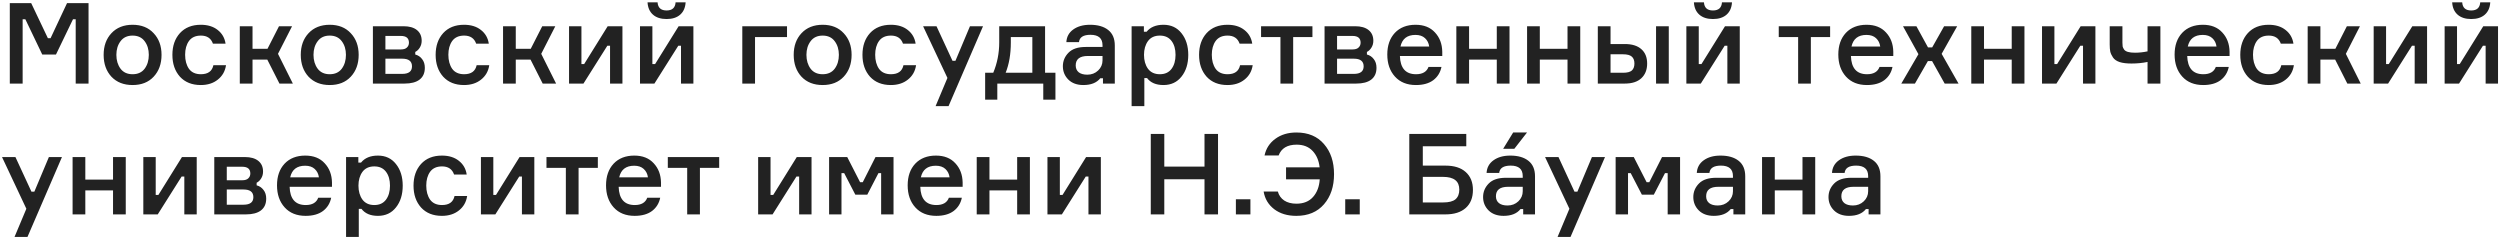 <svg width="688" height="66" viewBox="0 0 688 66" fill="none" xmlns="http://www.w3.org/2000/svg">
<path d="M2.697 23V0.866H8.587L13.175 10.507H13.919L18.445 0.866H24.366V23H20.832V5.299H20.088L15.407 15.002H11.625L6.975 5.299H6.231V23H2.697ZM30.661 9.143C32.108 7.593 34.05 6.818 36.489 6.818C38.928 6.818 40.86 7.593 42.286 9.143C43.733 10.672 44.456 12.656 44.456 15.095C44.456 17.554 43.733 19.559 42.286 21.109C40.86 22.638 38.928 23.403 36.489 23.403C34.05 23.403 32.108 22.638 30.661 21.109C29.235 19.559 28.522 17.554 28.522 15.095C28.522 12.656 29.235 10.672 30.661 9.143ZM33.172 18.908C33.937 19.921 35.042 20.427 36.489 20.427C37.936 20.427 39.041 19.921 39.806 18.908C40.571 17.875 40.953 16.604 40.953 15.095C40.953 13.607 40.571 12.357 39.806 11.344C39.041 10.311 37.936 9.794 36.489 9.794C35.042 9.794 33.937 10.311 33.172 11.344C32.407 12.357 32.025 13.607 32.025 15.095C32.025 16.604 32.407 17.875 33.172 18.908ZM58.727 17.947H62.199C61.951 19.6 61.197 20.923 59.936 21.915C58.696 22.907 57.136 23.403 55.255 23.403C52.837 23.403 50.925 22.638 49.52 21.109C48.135 19.559 47.443 17.554 47.443 15.095C47.443 12.636 48.135 10.641 49.52 9.112C50.925 7.583 52.837 6.818 55.255 6.818C57.156 6.818 58.706 7.293 59.905 8.244C61.124 9.195 61.848 10.455 62.075 12.026H58.603C58.086 10.538 56.981 9.794 55.286 9.794C53.819 9.794 52.723 10.29 52 11.282C51.297 12.274 50.946 13.535 50.946 15.064C50.946 16.635 51.297 17.926 52 18.939C52.723 19.931 53.819 20.427 55.286 20.427C57.229 20.427 58.376 19.6 58.727 17.947ZM76.904 23L73.556 16.397H69.495V23H65.992V7.221H69.495V13.421H73.618L76.78 7.221H80.376L76.501 14.816L80.593 23H76.904ZM84.911 9.143C86.358 7.593 88.3 6.818 90.739 6.818C93.178 6.818 95.11 7.593 96.536 9.143C97.983 10.672 98.706 12.656 98.706 15.095C98.706 17.554 97.983 19.559 96.536 21.109C95.11 22.638 93.178 23.403 90.739 23.403C88.3 23.403 86.358 22.638 84.911 21.109C83.485 19.559 82.772 17.554 82.772 15.095C82.772 12.656 83.485 10.672 84.911 9.143ZM87.422 18.908C88.187 19.921 89.293 20.427 90.739 20.427C92.186 20.427 93.291 19.921 94.056 18.908C94.821 17.875 95.203 16.604 95.203 15.095C95.203 13.607 94.821 12.357 94.056 11.344C93.291 10.311 92.186 9.794 90.739 9.794C89.293 9.794 88.187 10.311 87.422 11.344C86.657 12.357 86.275 13.607 86.275 15.095C86.275 16.604 86.657 17.875 87.422 18.908ZM114.279 14.289V15.002C115.064 15.209 115.695 15.632 116.17 16.273C116.666 16.893 116.914 17.689 116.914 18.66C116.914 20.086 116.428 21.171 115.457 21.915C114.506 22.638 113.132 23 111.334 23H102.623V7.221H111.055C112.646 7.221 113.876 7.572 114.744 8.275C115.612 8.978 116.046 9.959 116.046 11.22C116.046 11.923 115.87 12.553 115.519 13.111C115.188 13.648 114.775 14.041 114.279 14.289ZM106.064 20.334H110.683C112.481 20.334 113.38 19.642 113.38 18.257C113.38 16.852 112.481 16.149 110.683 16.149H106.064V20.334ZM106.064 9.887V13.607H110.311C111.076 13.607 111.634 13.431 111.985 13.08C112.357 12.729 112.543 12.284 112.543 11.747C112.543 10.507 111.799 9.887 110.311 9.887H106.064ZM131.171 17.947H134.643C134.395 19.6 133.641 20.923 132.38 21.915C131.14 22.907 129.58 23.403 127.699 23.403C125.281 23.403 123.37 22.638 121.964 21.109C120.58 19.559 119.887 17.554 119.887 15.095C119.887 12.636 120.58 10.641 121.964 9.112C123.37 7.583 125.281 6.818 127.699 6.818C129.601 6.818 131.151 7.293 132.349 8.244C133.569 9.195 134.292 10.455 134.519 12.026H131.047C130.531 10.538 129.425 9.794 127.73 9.794C126.263 9.794 125.168 10.29 124.444 11.282C123.742 12.274 123.39 13.535 123.39 15.064C123.39 16.635 123.742 17.926 124.444 18.939C125.168 19.931 126.263 20.427 127.73 20.427C129.673 20.427 130.82 19.6 131.171 17.947ZM149.349 23L146.001 16.397H141.94V23H138.437V7.221H141.94V13.421H146.063L149.225 7.221H152.821L148.946 14.816L153.038 23H149.349ZM160.569 23H156.601V7.221H160.011V17.637H160.755L167.234 7.221H171.295V23H167.885V12.584H167.141L160.569 23ZM180.095 23H176.127V7.221H179.537V17.637H180.281L186.76 7.221H190.821V23H187.411V12.584H186.667L180.095 23ZM185.923 0.649H188.682C188.599 2.096 188.103 3.222 187.194 4.028C186.285 4.834 185.034 5.237 183.443 5.237C181.852 5.237 180.601 4.834 179.692 4.028C178.783 3.222 178.287 2.096 178.204 0.649H180.963C181.066 2.137 181.893 2.881 183.443 2.881C184.993 2.881 185.82 2.137 185.923 0.649ZM204.281 23V7.221H216.588V10.197H207.784V23H204.281ZM220.566 9.143C222.013 7.593 223.956 6.818 226.394 6.818C228.833 6.818 230.765 7.593 232.191 9.143C233.638 10.672 234.361 12.656 234.361 15.095C234.361 17.554 233.638 19.559 232.191 21.109C230.765 22.638 228.833 23.403 226.394 23.403C223.956 23.403 222.013 22.638 220.566 21.109C219.14 19.559 218.427 17.554 218.427 15.095C218.427 12.656 219.14 10.672 220.566 9.143ZM223.077 18.908C223.842 19.921 224.948 20.427 226.394 20.427C227.841 20.427 228.947 19.921 229.711 18.908C230.476 17.875 230.858 16.604 230.858 15.095C230.858 13.607 230.476 12.357 229.711 11.344C228.947 10.311 227.841 9.794 226.394 9.794C224.948 9.794 223.842 10.311 223.077 11.344C222.313 12.357 221.93 13.607 221.93 15.095C221.93 16.604 222.313 17.875 223.077 18.908ZM248.632 17.947H252.104C251.856 19.6 251.102 20.923 249.841 21.915C248.601 22.907 247.041 23.403 245.16 23.403C242.742 23.403 240.831 22.638 239.425 21.109C238.041 19.559 237.348 17.554 237.348 15.095C237.348 12.636 238.041 10.641 239.425 9.112C240.831 7.583 242.742 6.818 245.16 6.818C247.062 6.818 248.612 7.293 249.81 8.244C251.03 9.195 251.753 10.455 251.98 12.026H248.508C247.992 10.538 246.886 9.794 245.191 9.794C243.724 9.794 242.629 10.29 241.905 11.282C241.203 12.274 240.851 13.535 240.851 15.064C240.851 16.635 241.203 17.926 241.905 18.939C242.629 19.931 243.724 20.427 245.191 20.427C247.134 20.427 248.281 19.6 248.632 17.947ZM261.043 29.2H257.478L260.733 21.45L254.037 7.221H257.726L262.128 16.738H262.934L266.933 7.221H270.529L261.043 29.2ZM287.604 20.024H290.456V27.433H287.108V23H274.46V27.433H271.112V20.024H273.344C274.439 17.399 274.987 14.609 274.987 11.654V7.221H287.604V20.024ZM284.101 20.024V10.197H278.18V11.685C278.18 14.888 277.704 17.668 276.754 20.024H284.101ZM303.537 23V21.543H302.793C301.801 22.783 300.251 23.403 298.143 23.403C296.407 23.403 295.032 22.907 294.02 21.915C293.007 20.902 292.501 19.673 292.501 18.226C292.501 16.8 293.017 15.56 294.051 14.506C295.084 13.452 296.655 12.925 298.763 12.925H303.413V12.46C303.413 10.538 302.307 9.577 300.096 9.577C298.132 9.577 297.078 10.249 296.934 11.592H293.462C293.544 10.125 294.175 8.967 295.353 8.12C296.551 7.252 298.091 6.818 299.972 6.818C302.1 6.818 303.764 7.293 304.963 8.244C306.182 9.195 306.792 10.621 306.792 12.522V23H303.537ZM299.228 20.551C300.406 20.551 301.398 20.169 302.204 19.404C303.01 18.639 303.413 17.709 303.413 16.614V15.405H299.383C297.151 15.405 296.035 16.273 296.035 18.009C296.035 18.815 296.314 19.445 296.872 19.9C297.43 20.334 298.215 20.551 299.228 20.551ZM319.2 9.794C317.753 9.794 316.658 10.3 315.914 11.313C315.191 12.326 314.829 13.586 314.829 15.095C314.829 16.624 315.191 17.895 315.914 18.908C316.658 19.921 317.753 20.427 319.2 20.427C320.585 20.427 321.649 19.941 322.393 18.97C323.137 17.978 323.509 16.686 323.509 15.095C323.509 13.504 323.137 12.222 322.393 11.251C321.649 10.28 320.585 9.794 319.2 9.794ZM311.419 7.221H314.798V8.74H315.542C316.575 7.459 318.125 6.818 320.192 6.818C322.279 6.818 323.933 7.593 325.152 9.143C326.392 10.693 327.012 12.677 327.012 15.095C327.012 17.534 326.392 19.528 325.152 21.078C323.933 22.628 322.279 23.403 320.192 23.403C318.146 23.403 316.637 22.762 315.666 21.481H314.922V29.2H311.419V7.221ZM341.269 17.947H344.741C344.493 19.6 343.739 20.923 342.478 21.915C341.238 22.907 339.678 23.403 337.797 23.403C335.379 23.403 333.467 22.638 332.062 21.109C330.677 19.559 329.985 17.554 329.985 15.095C329.985 12.636 330.677 10.641 332.062 9.112C333.467 7.583 335.379 6.818 337.797 6.818C339.698 6.818 341.248 7.293 342.447 8.244C343.666 9.195 344.39 10.455 344.617 12.026H341.145C340.628 10.538 339.523 9.794 337.828 9.794C336.361 9.794 335.265 10.29 334.542 11.282C333.839 12.274 333.488 13.535 333.488 15.064C333.488 16.635 333.839 17.926 334.542 18.939C335.265 19.931 336.361 20.427 337.828 20.427C339.771 20.427 340.918 19.6 341.269 17.947ZM347.046 10.197V7.221H361.182V10.197H355.881V23H352.378V10.197H347.046ZM376.175 14.289V15.002C376.96 15.209 377.59 15.632 378.066 16.273C378.562 16.893 378.81 17.689 378.81 18.66C378.81 20.086 378.324 21.171 377.353 21.915C376.402 22.638 375.028 23 373.23 23H364.519V7.221H372.951C374.542 7.221 375.772 7.572 376.64 8.275C377.508 8.978 377.942 9.959 377.942 11.22C377.942 11.923 377.766 12.553 377.415 13.111C377.084 13.648 376.671 14.041 376.175 14.289ZM367.96 20.334H372.579C374.377 20.334 375.276 19.642 375.276 18.257C375.276 16.852 374.377 16.149 372.579 16.149H367.96V20.334ZM367.96 9.887V13.607H372.207C372.971 13.607 373.529 13.431 373.881 13.08C374.253 12.729 374.439 12.284 374.439 11.747C374.439 10.507 373.695 9.887 372.207 9.887H367.96ZM396.911 14.227V15.405H385.255C385.358 18.753 386.836 20.427 389.688 20.427C391.486 20.427 392.633 19.755 393.129 18.412H396.694C396.384 19.941 395.63 21.161 394.431 22.07C393.232 22.959 391.641 23.403 389.657 23.403C387.218 23.403 385.296 22.628 383.891 21.078C382.486 19.528 381.783 17.503 381.783 15.002C381.783 12.522 382.475 10.538 383.86 9.05C385.265 7.562 387.167 6.818 389.564 6.818C391.837 6.818 393.615 7.521 394.896 8.926C396.198 10.311 396.87 12.078 396.911 14.227ZM389.533 9.608C387.26 9.608 385.885 10.672 385.41 12.801H393.315C393.191 11.871 392.809 11.106 392.168 10.507C391.527 9.908 390.649 9.608 389.533 9.608ZM415.418 23H411.915V16.397H404.289V23H400.786V7.221H404.289V13.421H411.915V7.221H415.418V23ZM434.884 23H431.381V16.397H423.755V23H420.252V7.221H423.755V13.421H431.381V7.221H434.884V23ZM439.718 7.221H443.221V12.119H447.158C449.142 12.119 450.661 12.594 451.715 13.545C452.769 14.475 453.296 15.787 453.296 17.482C453.296 19.197 452.758 20.551 451.684 21.543C450.63 22.514 449.121 23 447.158 23H439.718V7.221ZM443.221 14.94V20.024H446.662C447.798 20.024 448.604 19.817 449.08 19.404C449.555 18.97 449.793 18.329 449.793 17.482C449.793 16.635 449.555 16.004 449.08 15.591C448.604 15.157 447.798 14.94 446.662 14.94H443.221ZM455.745 7.221H459.248V23H455.745V7.221ZM468.056 23H464.088V7.221H467.498V17.637H468.242L474.721 7.221H478.782V23H475.372V12.584H474.628L468.056 23ZM473.884 0.649H476.643C476.56 2.096 476.064 3.222 475.155 4.028C474.246 4.834 472.995 5.237 471.404 5.237C469.813 5.237 468.562 4.834 467.653 4.028C466.744 3.222 466.248 2.096 466.165 0.649H468.924C469.027 2.137 469.854 2.881 471.404 2.881C472.954 2.881 473.781 2.137 473.884 0.649ZM489.513 10.197V7.221H503.649V10.197H498.348V23H494.845V10.197H489.513ZM521.032 14.227V15.405H509.376C509.479 18.753 510.957 20.427 513.809 20.427C515.607 20.427 516.754 19.755 517.25 18.412H520.815C520.505 19.941 519.751 21.161 518.552 22.07C517.353 22.959 515.762 23.403 513.778 23.403C511.339 23.403 509.417 22.628 508.012 21.078C506.607 19.528 505.904 17.503 505.904 15.002C505.904 12.522 506.596 10.538 507.981 9.05C509.386 7.562 511.288 6.818 513.685 6.818C515.958 6.818 517.736 7.521 519.017 8.926C520.319 10.311 520.991 12.078 521.032 14.227ZM513.654 9.608C511.381 9.608 510.006 10.672 509.531 12.801H517.436C517.312 11.871 516.93 11.106 516.289 10.507C515.648 9.908 514.77 9.608 513.654 9.608ZM535.176 23L531.704 16.8H530.557L526.992 23H523.241L527.953 14.909L523.706 7.221H527.395L530.588 13.049H531.735L535.021 7.221H538.617L534.339 14.816L538.989 23H535.176ZM557.128 23H553.625V16.397H545.999V23H542.496V7.221H545.999V13.421H553.625V7.221H557.128V23ZM565.93 23H561.962V7.221H565.372V17.637H566.116L572.595 7.221H576.656V23H573.246V12.584H572.502L565.93 23ZM580.589 7.221H584.092V11.778C584.092 12.212 584.113 12.553 584.154 12.801C584.216 13.049 584.351 13.328 584.557 13.638C584.764 13.927 585.115 14.144 585.611 14.289C586.107 14.434 586.758 14.506 587.564 14.506C588.68 14.506 589.827 14.382 591.005 14.134V7.221H594.539V23H591.005V17.048C589.621 17.337 588.143 17.482 586.572 17.482C585.25 17.482 584.165 17.348 583.317 17.079C582.47 16.79 581.86 16.366 581.488 15.808C581.116 15.25 580.868 14.713 580.744 14.196C580.641 13.679 580.589 13.028 580.589 12.243V7.221ZM613.578 14.227V15.405H601.922C602.025 18.753 603.503 20.427 606.355 20.427C608.153 20.427 609.3 19.755 609.796 18.412H613.361C613.051 19.941 612.297 21.161 611.098 22.07C609.899 22.959 608.308 23.403 606.324 23.403C603.885 23.403 601.963 22.628 600.558 21.078C599.153 19.528 598.45 17.503 598.45 15.002C598.45 12.522 599.142 10.538 600.527 9.05C601.932 7.562 603.834 6.818 606.231 6.818C608.504 6.818 610.282 7.521 611.563 8.926C612.865 10.311 613.537 12.078 613.578 14.227ZM606.2 9.608C603.927 9.608 602.552 10.672 602.077 12.801H609.982C609.858 11.871 609.476 11.106 608.835 10.507C608.194 9.908 607.316 9.608 606.2 9.608ZM627.807 17.947H631.279C631.031 19.6 630.277 20.923 629.016 21.915C627.776 22.907 626.216 23.403 624.335 23.403C621.917 23.403 620.005 22.638 618.6 21.109C617.215 19.559 616.523 17.554 616.523 15.095C616.523 12.636 617.215 10.641 618.6 9.112C620.005 7.583 621.917 6.818 624.335 6.818C626.236 6.818 627.786 7.293 628.985 8.244C630.204 9.195 630.928 10.455 631.155 12.026H627.683C627.166 10.538 626.061 9.794 624.366 9.794C622.899 9.794 621.803 10.29 621.08 11.282C620.377 12.274 620.026 13.535 620.026 15.064C620.026 16.635 620.377 17.926 621.08 18.939C621.803 19.931 622.899 20.427 624.366 20.427C626.309 20.427 627.456 19.6 627.807 17.947ZM645.984 23L642.636 16.397H638.575V23H635.072V7.221H638.575V13.421H642.698L645.86 7.221H649.456L645.581 14.816L649.673 23H645.984ZM657.204 23H653.236V7.221H656.646V17.637H657.39L663.869 7.221H667.93V23H664.52V12.584H663.776L657.204 23ZM676.731 23H672.763V7.221H676.173V17.637H676.917L683.396 7.221H687.457V23H684.047V12.584H683.303L676.731 23ZM682.559 0.649H685.318C685.235 2.096 684.739 3.222 683.83 4.028C682.92 4.834 681.67 5.237 680.079 5.237C678.487 5.237 677.237 4.834 676.328 4.028C675.418 3.222 674.922 2.096 674.84 0.649H677.599C677.702 2.137 678.529 2.881 680.079 2.881C681.629 2.881 682.455 2.137 682.559 0.649ZM7.564 65.2H3.999L7.254 57.45L0.558 43.221H4.247L8.649 52.738H9.455L13.454 43.221H17.05L7.564 65.2ZM34.609 59H31.106V52.397H23.48V59H19.977V43.221H23.48V49.421H31.106V43.221H34.609V59ZM43.41 59H39.442V43.221H42.852V53.637H43.596L50.075 43.221H54.136V59H50.726V48.584H49.982L43.41 59ZM70.625 50.289V51.002C71.41 51.209 72.04 51.632 72.516 52.273C73.012 52.893 73.26 53.689 73.26 54.66C73.26 56.086 72.774 57.171 71.803 57.915C70.852 58.638 69.478 59 67.68 59H58.969V43.221H67.401C68.992 43.221 70.222 43.572 71.09 44.275C71.958 44.978 72.392 45.959 72.392 47.22C72.392 47.923 72.216 48.553 71.865 49.111C71.534 49.648 71.121 50.041 70.625 50.289ZM62.41 56.334H67.029C68.827 56.334 69.726 55.642 69.726 54.257C69.726 52.852 68.827 52.149 67.029 52.149H62.41V56.334ZM62.41 45.887V49.607H66.657C67.421 49.607 67.979 49.431 68.331 49.08C68.703 48.729 68.889 48.284 68.889 47.747C68.889 46.507 68.145 45.887 66.657 45.887H62.41ZM91.361 50.227V51.405H79.705C79.808 54.753 81.286 56.427 84.138 56.427C85.936 56.427 87.083 55.755 87.579 54.412H91.144C90.834 55.941 90.08 57.161 88.881 58.07C87.683 58.959 86.091 59.403 84.107 59.403C81.668 59.403 79.746 58.628 78.341 57.078C76.936 55.528 76.233 53.503 76.233 51.002C76.233 48.522 76.925 46.538 78.31 45.05C79.716 43.562 81.617 42.818 84.014 42.818C86.287 42.818 88.065 43.521 89.346 44.926C90.648 46.311 91.32 48.078 91.361 50.227ZM83.983 45.608C81.71 45.608 80.335 46.672 79.86 48.801H87.765C87.641 47.871 87.259 47.106 86.618 46.507C85.978 45.908 85.099 45.608 83.983 45.608ZM103.017 45.794C101.571 45.794 100.475 46.3 99.731 47.313C99.008 48.326 98.646 49.586 98.646 51.095C98.646 52.624 99.008 53.895 99.731 54.908C100.475 55.921 101.571 56.427 103.017 56.427C104.402 56.427 105.466 55.941 106.21 54.97C106.954 53.978 107.326 52.686 107.326 51.095C107.326 49.504 106.954 48.222 106.21 47.251C105.466 46.28 104.402 45.794 103.017 45.794ZM95.236 43.221H98.615V44.74H99.359C100.393 43.459 101.943 42.818 104.009 42.818C106.097 42.818 107.75 43.593 108.969 45.143C110.209 46.693 110.829 48.677 110.829 51.095C110.829 53.534 110.209 55.528 108.969 57.078C107.75 58.628 106.097 59.403 104.009 59.403C101.963 59.403 100.455 58.762 99.483 57.481H98.739V65.2H95.236V43.221ZM125.086 53.947H128.558C128.31 55.6 127.556 56.923 126.295 57.915C125.055 58.907 123.495 59.403 121.614 59.403C119.196 59.403 117.285 58.638 115.879 57.109C114.495 55.559 113.802 53.554 113.802 51.095C113.802 48.636 114.495 46.641 115.879 45.112C117.285 43.583 119.196 42.818 121.614 42.818C123.516 42.818 125.066 43.293 126.264 44.244C127.484 45.195 128.207 46.455 128.434 48.026H124.962C124.446 46.538 123.34 45.794 121.645 45.794C120.178 45.794 119.083 46.29 118.359 47.282C117.657 48.274 117.305 49.535 117.305 51.064C117.305 52.635 117.657 53.926 118.359 54.939C119.083 55.931 120.178 56.427 121.645 56.427C123.588 56.427 124.735 55.6 125.086 53.947ZM136.32 59H132.352V43.221H135.762V53.637H136.506L142.985 43.221H147.046V59H143.636V48.584H142.892L136.32 59ZM150.39 46.197V43.221H164.526V46.197H159.225V59H155.722V46.197H150.39ZM181.909 50.227V51.405H170.253C170.356 54.753 171.834 56.427 174.686 56.427C176.484 56.427 177.631 55.755 178.127 54.412H181.692C181.382 55.941 180.628 57.161 179.429 58.07C178.23 58.959 176.639 59.403 174.655 59.403C172.216 59.403 170.294 58.628 168.889 57.078C167.484 55.528 166.781 53.503 166.781 51.002C166.781 48.522 167.473 46.538 168.858 45.05C170.263 43.562 172.165 42.818 174.562 42.818C176.835 42.818 178.613 43.521 179.894 44.926C181.196 46.311 181.868 48.078 181.909 50.227ZM174.531 45.608C172.258 45.608 170.883 46.672 170.408 48.801H178.313C178.189 47.871 177.807 47.106 177.166 46.507C176.525 45.908 175.647 45.608 174.531 45.608ZM183.782 46.197V43.221H197.918V46.197H192.617V59H189.114V46.197H183.782ZM212.609 59H208.641V43.221H212.051V53.637H212.795L219.274 43.221H223.335V59H219.925V48.584H219.181L212.609 59ZM228.167 59V43.221H233.158L236.692 50.134H237.436L240.939 43.221H245.899V59H242.489V47.654H241.745L238.676 53.575H235.39L232.321 47.654H231.577V59H228.167ZM264.919 50.227V51.405H253.263C253.366 54.753 254.844 56.427 257.696 56.427C259.494 56.427 260.641 55.755 261.137 54.412H264.702C264.392 55.941 263.637 57.161 262.439 58.07C261.24 58.959 259.649 59.403 257.665 59.403C255.226 59.403 253.304 58.628 251.899 57.078C250.493 55.528 249.791 53.503 249.791 51.002C249.791 48.522 250.483 46.538 251.868 45.05C253.273 43.562 255.174 42.818 257.572 42.818C259.845 42.818 261.622 43.521 262.904 44.926C264.206 46.311 264.877 48.078 264.919 50.227ZM257.541 45.608C255.267 45.608 253.893 46.672 253.418 48.801H261.323C261.199 47.871 260.816 47.106 260.176 46.507C259.535 45.908 258.657 45.608 257.541 45.608ZM283.426 59H279.923V52.397H272.297V59H268.794V43.221H272.297V49.421H279.923V43.221H283.426V59ZM292.228 59H288.26V43.221H291.67V53.637H292.414L298.893 43.221H302.954V59H299.544V48.584H298.8L292.228 59ZM331.48 36.866H335.2V59H331.48V49.328H320.413V59H316.693V36.866H320.413V45.856H331.48V36.866ZM344.114 59H340.115V54.846H344.114V59ZM347.752 52.707H351.658C351.947 53.761 352.536 54.588 353.425 55.187C354.314 55.766 355.43 56.055 356.773 56.055C358.736 56.055 360.266 55.435 361.361 54.195C362.456 52.955 363.066 51.343 363.19 49.359H353.921V46.042H363.159C362.952 44.182 362.312 42.684 361.237 41.547C360.162 40.39 358.695 39.811 356.835 39.811C354.272 39.811 352.619 40.803 351.875 42.787H348C348.413 40.865 349.405 39.336 350.976 38.199C352.547 37.042 354.479 36.463 356.773 36.463C360.018 36.463 362.549 37.527 364.368 39.656C366.207 41.764 367.127 44.523 367.127 47.933C367.127 51.322 366.207 54.081 364.368 56.21C362.529 58.339 359.987 59.403 356.742 59.403C354.303 59.403 352.278 58.793 350.666 57.574C349.054 56.334 348.083 54.712 347.752 52.707ZM374.205 59H370.206V54.846H374.205V59ZM391.556 45.577H397.787C400.205 45.577 402.065 46.166 403.367 47.344C404.689 48.522 405.351 50.165 405.351 52.273C405.351 54.402 404.689 56.055 403.367 57.233C402.044 58.411 400.184 59 397.787 59H387.836V36.866H403.522V40.245H391.556V45.577ZM391.556 55.714H397.136C398.727 55.714 399.864 55.425 400.546 54.846C401.248 54.247 401.6 53.358 401.6 52.18C401.6 49.845 400.112 48.677 397.136 48.677H391.556V55.714ZM419.181 59V57.543H418.437C417.445 58.783 415.895 59.403 413.787 59.403C412.051 59.403 410.677 58.907 409.664 57.915C408.652 56.902 408.145 55.673 408.145 54.226C408.145 52.8 408.662 51.56 409.695 50.506C410.729 49.452 412.299 48.925 414.407 48.925H419.057V48.46C419.057 46.538 417.952 45.577 415.74 45.577C413.777 45.577 412.723 46.249 412.578 47.592H409.106C409.189 46.125 409.819 44.967 410.997 44.12C412.196 43.252 413.736 42.818 415.616 42.818C417.745 42.818 419.409 43.293 420.607 44.244C421.827 45.195 422.436 46.621 422.436 48.522V59H419.181ZM414.872 56.551C416.05 56.551 417.042 56.169 417.848 55.404C418.654 54.639 419.057 53.709 419.057 52.614V51.405H415.027C412.795 51.405 411.679 52.273 411.679 54.009C411.679 54.815 411.958 55.445 412.516 55.9C413.074 56.334 413.86 56.551 414.872 56.551ZM420.235 36.463L416.732 40.958H413.663L416.422 36.463H420.235ZM432.21 65.2H428.645L431.9 57.45L425.204 43.221H428.893L433.295 52.738H434.101L438.1 43.221H441.696L432.21 65.2ZM444.622 59V43.221H449.613L453.147 50.134H453.891L457.394 43.221H462.354V59H458.944V47.654H458.2L455.131 53.575H451.845L448.776 47.654H448.032V59H444.622ZM477.034 59V57.543H476.29C475.298 58.783 473.748 59.403 471.64 59.403C469.904 59.403 468.529 58.907 467.517 57.915C466.504 56.902 465.998 55.673 465.998 54.226C465.998 52.8 466.514 51.56 467.548 50.506C468.581 49.452 470.152 48.925 472.26 48.925H476.91V48.46C476.91 46.538 475.804 45.577 473.593 45.577C471.629 45.577 470.575 46.249 470.431 47.592H466.959C467.041 46.125 467.672 44.967 468.85 44.12C470.048 43.252 471.588 42.818 473.469 42.818C475.597 42.818 477.261 43.293 478.46 44.244C479.679 45.195 480.289 46.621 480.289 48.522V59H477.034ZM472.725 56.551C473.903 56.551 474.895 56.169 475.701 55.404C476.507 54.639 476.91 53.709 476.91 52.614V51.405H472.88C470.648 51.405 469.532 52.273 469.532 54.009C469.532 54.815 469.811 55.445 470.369 55.9C470.927 56.334 471.712 56.551 472.725 56.551ZM499.548 59H496.045V52.397H488.419V59H484.916V43.221H488.419V49.421H496.045V43.221H499.548V59ZM514.24 59V57.543H513.496C512.504 58.783 510.954 59.403 508.846 59.403C507.11 59.403 505.736 58.907 504.723 57.915C503.71 56.902 503.204 55.673 503.204 54.226C503.204 52.8 503.721 51.56 504.754 50.506C505.787 49.452 507.358 48.925 509.466 48.925H514.116V48.46C514.116 46.538 513.01 45.577 510.799 45.577C508.836 45.577 507.782 46.249 507.637 47.592H504.165C504.248 46.125 504.878 44.967 506.056 44.12C507.255 43.252 508.794 42.818 510.675 42.818C512.804 42.818 514.467 43.293 515.666 44.244C516.885 45.195 517.495 46.621 517.495 48.522V59H514.24ZM509.931 56.551C511.109 56.551 512.101 56.169 512.907 55.404C513.713 54.639 514.116 53.709 514.116 52.614V51.405H510.086C507.854 51.405 506.738 52.273 506.738 54.009C506.738 54.815 507.017 55.445 507.575 55.9C508.133 56.334 508.918 56.551 509.931 56.551Z" fill="#222222"/>
</svg>
